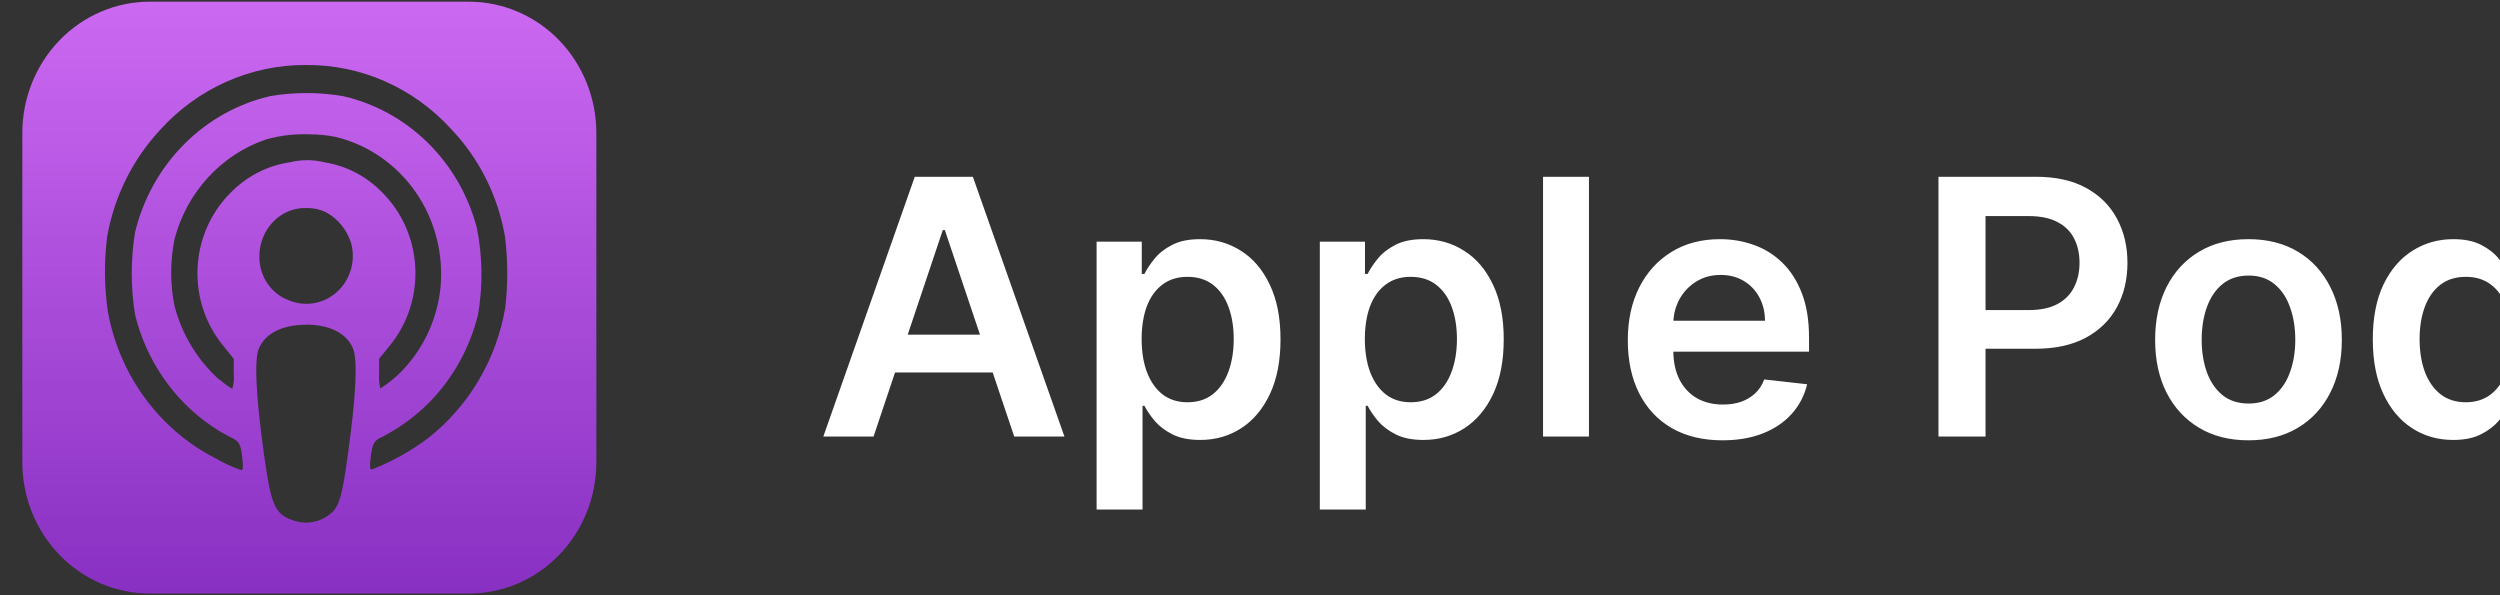 <svg width="168" height="40" viewBox="0 0 168 40" fill="none" xmlns="http://www.w3.org/2000/svg">
<rect x="0" y="0" width="168" height="40" fill="#333333" stroke="none"/>
<path d="M10.083 0.113C8.955 0.111 7.838 0.338 6.795 0.782C5.753 1.225 4.806 1.877 4.008 2.699C3.211 3.522 2.579 4.498 2.148 5.573C1.718 6.648 1.497 7.8 1.5 8.963V31.037C1.497 32.2 1.718 33.352 2.148 34.427C2.579 35.502 3.211 36.478 4.008 37.3C4.806 38.123 5.753 38.775 6.795 39.218C7.838 39.662 8.955 39.889 10.083 39.886H31.492C32.62 39.889 33.737 39.662 34.78 39.218C35.822 38.775 36.77 38.123 37.567 37.3C38.365 36.478 38.997 35.502 39.427 34.427C39.858 33.352 40.078 32.2 40.075 31.037V8.963C40.078 7.8 39.858 6.648 39.427 5.573C38.997 4.498 38.365 3.522 37.567 2.699C36.77 1.877 35.822 1.225 34.78 0.782C33.737 0.338 32.62 0.111 31.492 0.113H10.083ZM20.568 4.369C22.39 4.353 24.194 4.726 25.87 5.464C27.545 6.202 29.054 7.289 30.302 8.657C32.204 10.645 33.474 13.184 33.941 15.936C34.132 17.512 34.136 19.105 33.953 20.682C33.352 24.18 31.492 27.314 28.745 29.459C27.59 30.323 26.328 31.025 24.993 31.547C24.852 31.547 24.839 31.395 24.903 30.784C25.018 29.803 25.134 29.598 25.675 29.366C26.865 28.754 27.954 27.951 28.901 26.988C30.47 25.371 31.584 23.346 32.127 21.128C32.454 19.204 32.426 17.234 32.046 15.321C31.474 13.131 30.329 11.145 28.736 9.581C27.143 8.017 25.163 6.934 23.013 6.452C21.416 6.187 19.788 6.187 18.191 6.452C15.995 6.954 13.979 8.077 12.369 9.696C10.758 11.314 9.618 13.364 9.075 15.614C8.779 17.444 8.779 19.312 9.075 21.142C9.823 24.206 11.652 26.872 14.205 28.62C14.629 28.912 15.071 29.173 15.53 29.402C16.07 29.641 16.185 29.84 16.288 30.821C16.353 31.417 16.337 31.59 16.198 31.59C15.703 31.415 15.222 31.202 14.758 30.954L14.693 30.904C12.777 29.967 11.104 28.576 9.81 26.844C8.516 25.112 7.639 23.089 7.249 20.94C7.007 19.271 6.99 17.576 7.201 15.902C7.675 13.222 8.9 10.742 10.723 8.77C11.978 7.371 13.502 6.256 15.198 5.498C16.894 4.74 18.725 4.355 20.574 4.368L20.568 4.369ZM20.783 9.026C21.379 9.025 21.973 9.084 22.558 9.202C24.739 9.727 26.659 11.057 27.955 12.941C29.25 14.825 29.832 17.134 29.591 19.43C29.389 21.179 28.712 22.833 27.637 24.202C27.055 24.957 26.35 25.602 25.554 26.108C25.48 25.782 25.453 25.445 25.473 25.11V24.111L26.142 23.289C27.356 21.838 27.989 19.965 27.912 18.05C27.836 16.135 27.056 14.322 25.73 12.978C24.68 11.877 23.314 11.153 21.834 10.913C21.07 10.719 20.273 10.715 19.506 10.9C17.977 11.12 16.559 11.85 15.469 12.979C14.138 14.318 13.353 16.131 13.274 18.048C13.195 19.964 13.829 21.839 15.045 23.29L15.708 24.112V25.119C15.739 25.458 15.706 25.8 15.611 26.127C15.317 25.958 15.042 25.758 14.788 25.53L14.733 25.511C13.27 24.204 12.222 22.474 11.724 20.545C11.426 19.058 11.431 17.523 11.737 16.037C12.147 14.493 12.921 13.078 13.988 11.916C15.056 10.754 16.385 9.882 17.858 9.376C18.807 9.107 19.79 8.989 20.774 9.026H20.783ZM20.574 13.982C21.043 13.97 21.507 14.071 21.931 14.277C22.73 14.721 23.33 15.469 23.603 16.362C23.758 16.958 23.743 17.586 23.562 18.174C23.38 18.761 23.039 19.282 22.579 19.676C22.118 20.069 21.558 20.318 20.965 20.393C20.371 20.468 19.769 20.365 19.231 20.098H19.207C18.661 19.848 18.2 19.434 17.884 18.912C17.568 18.389 17.411 17.78 17.433 17.165C17.44 16.559 17.611 15.967 17.927 15.456C18.242 14.945 18.691 14.535 19.22 14.273C19.645 14.069 20.109 13.969 20.577 13.981L20.574 13.982ZM20.559 21.817C22.147 21.811 23.301 22.395 23.726 23.425C24.044 24.194 23.925 26.626 23.375 30.554C23.003 33.298 22.797 33.991 22.282 34.462C21.922 34.782 21.484 34.995 21.016 35.079C20.547 35.163 20.065 35.115 19.621 34.94H19.615C18.465 34.513 18.217 33.938 17.744 30.558C17.196 26.631 17.076 24.197 17.394 23.429C17.815 22.408 18.96 21.828 20.561 21.822L20.559 21.817Z" fill="url(#paint0_linear_3364_21588)"/>
<path d="M58.703 29.334H55.328L61.473 11.879H65.376L71.53 29.334H68.155L63.493 15.459H63.356L58.703 29.334ZM58.814 22.49H68.019V25.029H58.814V22.49ZM73.692 34.242V16.242H76.727V18.407H76.906C77.065 18.089 77.289 17.751 77.579 17.393C77.869 17.029 78.261 16.72 78.755 16.464C79.249 16.203 79.88 16.072 80.647 16.072C81.658 16.072 82.57 16.331 83.383 16.848C84.201 17.359 84.849 18.118 85.326 19.123C85.809 20.123 86.05 21.351 86.05 22.805C86.05 24.242 85.815 25.464 85.343 26.47C84.871 27.476 84.23 28.242 83.417 28.771C82.604 29.299 81.684 29.564 80.656 29.564C79.906 29.564 79.284 29.439 78.789 29.189C78.295 28.939 77.897 28.637 77.596 28.285C77.3 27.927 77.07 27.589 76.906 27.271H76.778V34.242H73.692ZM76.718 22.788C76.718 23.635 76.838 24.376 77.076 25.012C77.32 25.649 77.67 26.146 78.124 26.504C78.585 26.856 79.141 27.032 79.795 27.032C80.477 27.032 81.048 26.851 81.508 26.487C81.968 26.118 82.315 25.615 82.548 24.978C82.786 24.336 82.906 23.606 82.906 22.788C82.906 21.976 82.789 21.254 82.556 20.623C82.323 19.992 81.977 19.498 81.516 19.14C81.056 18.782 80.482 18.603 79.795 18.603C79.136 18.603 78.576 18.777 78.116 19.123C77.656 19.47 77.306 19.956 77.067 20.581C76.835 21.206 76.718 21.942 76.718 22.788ZM88.692 34.242V16.242H91.727V18.407H91.906C92.065 18.089 92.289 17.751 92.579 17.393C92.869 17.029 93.261 16.72 93.755 16.464C94.249 16.203 94.88 16.072 95.647 16.072C96.658 16.072 97.57 16.331 98.383 16.848C99.201 17.359 99.849 18.118 100.326 19.123C100.809 20.123 101.051 21.351 101.051 22.805C101.051 24.242 100.815 25.464 100.343 26.47C99.871 27.476 99.23 28.242 98.417 28.771C97.604 29.299 96.684 29.564 95.656 29.564C94.906 29.564 94.284 29.439 93.789 29.189C93.295 28.939 92.897 28.637 92.596 28.285C92.3 27.927 92.07 27.589 91.906 27.271H91.778V34.242H88.692ZM91.718 22.788C91.718 23.635 91.838 24.376 92.076 25.012C92.32 25.649 92.67 26.146 93.124 26.504C93.585 26.856 94.141 27.032 94.795 27.032C95.477 27.032 96.048 26.851 96.508 26.487C96.968 26.118 97.315 25.615 97.548 24.978C97.786 24.336 97.906 23.606 97.906 22.788C97.906 21.976 97.789 21.254 97.556 20.623C97.323 19.992 96.977 19.498 96.516 19.14C96.056 18.782 95.482 18.603 94.795 18.603C94.136 18.603 93.576 18.777 93.116 19.123C92.656 19.47 92.306 19.956 92.067 20.581C91.835 21.206 91.718 21.942 91.718 22.788ZM106.778 11.879V29.334H103.693V11.879H106.778ZM115.746 29.589C114.433 29.589 113.3 29.316 112.345 28.771C111.396 28.22 110.666 27.442 110.155 26.436C109.643 25.424 109.388 24.234 109.388 22.865C109.388 21.518 109.643 20.336 110.155 19.319C110.672 18.297 111.393 17.501 112.32 16.933C113.246 16.359 114.334 16.072 115.584 16.072C116.391 16.072 117.152 16.203 117.868 16.464C118.59 16.72 119.226 17.118 119.777 17.657C120.334 18.197 120.771 18.885 121.09 19.72C121.408 20.549 121.567 21.538 121.567 22.686V23.632H110.837V21.552H118.609C118.604 20.961 118.476 20.436 118.226 19.976C117.976 19.51 117.627 19.143 117.178 18.876C116.734 18.609 116.217 18.476 115.627 18.476C114.996 18.476 114.442 18.629 113.965 18.936C113.487 19.237 113.115 19.635 112.848 20.129C112.587 20.618 112.453 21.154 112.447 21.74V23.555C112.447 24.316 112.587 24.97 112.865 25.515C113.143 26.055 113.533 26.47 114.033 26.76C114.533 27.044 115.118 27.186 115.788 27.186C116.237 27.186 116.643 27.123 117.007 26.998C117.371 26.868 117.686 26.677 117.953 26.427C118.22 26.177 118.422 25.868 118.558 25.498L121.439 25.822C121.257 26.584 120.911 27.248 120.399 27.816C119.893 28.379 119.246 28.816 118.456 29.129C117.666 29.436 116.763 29.589 115.746 29.589ZM130.266 29.334V11.879H136.812C138.153 11.879 139.277 12.129 140.187 12.629C141.101 13.129 141.792 13.816 142.259 14.691C142.729 15.561 142.965 16.549 142.965 17.657C142.965 18.777 142.729 19.771 142.259 20.64C141.787 21.51 141.091 22.194 140.169 22.694C139.249 23.189 138.116 23.436 136.769 23.436H132.431V20.836H136.343C137.127 20.836 137.769 20.7 138.269 20.427C138.769 20.154 139.139 19.779 139.377 19.302C139.621 18.825 139.744 18.277 139.744 17.657C139.744 17.038 139.621 16.492 139.377 16.021C139.139 15.549 138.767 15.183 138.261 14.922C137.761 14.655 137.116 14.521 136.327 14.521H133.428V29.334H130.266ZM151.099 29.589C149.82 29.589 148.712 29.308 147.775 28.745C146.837 28.183 146.109 27.396 145.592 26.385C145.081 25.373 144.825 24.192 144.825 22.839C144.825 21.487 145.081 20.302 145.592 19.285C146.109 18.268 146.837 17.478 147.775 16.916C148.712 16.353 149.82 16.072 151.099 16.072C152.376 16.072 153.484 16.353 154.423 16.916C155.36 17.478 156.084 18.268 156.596 19.285C157.112 20.302 157.371 21.487 157.371 22.839C157.371 24.192 157.112 25.373 156.596 26.385C156.084 27.396 155.36 28.183 154.423 28.745C153.484 29.308 152.376 29.589 151.099 29.589ZM151.115 27.118C151.808 27.118 152.388 26.927 152.853 26.547C153.32 26.16 153.667 25.643 153.893 24.995C154.127 24.348 154.243 23.626 154.243 22.831C154.243 22.029 154.127 21.305 153.893 20.657C153.667 20.004 153.32 19.484 152.853 19.098C152.388 18.711 151.808 18.518 151.115 18.518C150.405 18.518 149.815 18.711 149.343 19.098C148.876 19.484 148.527 20.004 148.295 20.657C148.067 21.305 147.953 22.029 147.953 22.831C147.953 23.626 148.067 24.348 148.295 24.995C148.527 25.643 148.876 26.16 149.343 26.547C149.815 26.927 150.405 27.118 151.115 27.118ZM164.848 29.564C163.819 29.564 162.899 29.299 162.087 28.771C161.273 28.242 160.632 27.476 160.16 26.47C159.688 25.464 159.452 24.242 159.452 22.805C159.452 21.351 159.691 20.123 160.168 19.123C160.652 18.118 161.303 17.359 162.12 16.848C162.939 16.331 163.851 16.072 164.856 16.072C165.623 16.072 166.253 16.203 166.748 16.464C167.243 16.72 167.635 17.029 167.924 17.393C168.213 17.751 168.439 18.089 168.597 18.407H168.725V11.879H171.819V29.334H168.785V27.271H168.597C168.439 27.589 168.208 27.927 167.907 28.285C167.607 28.637 167.208 28.939 166.713 29.189C166.22 29.439 165.597 29.564 164.848 29.564ZM165.708 27.032C166.361 27.032 166.919 26.856 167.379 26.504C167.839 26.146 168.188 25.649 168.427 25.012C168.665 24.376 168.785 23.635 168.785 22.788C168.785 21.942 168.665 21.206 168.427 20.581C168.195 19.956 167.848 19.47 167.387 19.123C166.933 18.777 166.373 18.603 165.708 18.603C165.021 18.603 164.447 18.782 163.987 19.14C163.527 19.498 163.18 19.992 162.947 20.623C162.713 21.254 162.597 21.976 162.597 22.788C162.597 23.606 162.713 24.336 162.947 24.978C163.185 25.615 163.535 26.118 163.995 26.487C164.461 26.851 165.032 27.032 165.708 27.032ZM180.817 29.589C179.511 29.589 178.388 29.302 177.451 28.728C176.519 28.154 175.8 27.362 175.295 26.351C174.795 25.334 174.544 24.163 174.544 22.839C174.544 21.51 174.8 20.336 175.311 19.319C175.823 18.297 176.544 17.501 177.476 16.933C178.413 16.359 179.521 16.072 180.8 16.072C181.863 16.072 182.803 16.268 183.621 16.66C184.445 17.047 185.101 17.595 185.589 18.305C186.079 19.01 186.357 19.834 186.425 20.777H183.476C183.357 20.146 183.072 19.62 182.624 19.2C182.18 18.774 181.587 18.561 180.843 18.561C180.212 18.561 179.657 18.731 179.18 19.072C178.703 19.407 178.331 19.89 178.064 20.521C177.803 21.152 177.672 21.907 177.672 22.788C177.672 23.68 177.803 24.447 178.064 25.089C178.325 25.726 178.692 26.217 179.164 26.564C179.641 26.904 180.2 27.075 180.843 27.075C181.297 27.075 181.703 26.99 182.061 26.819C182.425 26.643 182.729 26.39 182.973 26.061C183.217 25.731 183.385 25.331 183.476 24.859H186.425C186.351 25.785 186.079 26.606 185.607 27.322C185.135 28.032 184.493 28.589 183.68 28.992C182.868 29.39 181.913 29.589 180.817 29.589ZM192.725 29.598C191.896 29.598 191.148 29.45 190.484 29.154C189.825 28.853 189.303 28.41 188.916 27.825C188.535 27.24 188.344 26.518 188.344 25.66C188.344 24.922 188.481 24.311 188.753 23.828C189.027 23.345 189.399 22.959 189.871 22.669C190.341 22.379 190.873 22.16 191.464 22.012C192.06 21.859 192.677 21.748 193.313 21.68C194.08 21.601 194.703 21.529 195.18 21.467C195.657 21.399 196.004 21.297 196.22 21.16C196.441 21.018 196.552 20.799 196.552 20.504V20.453C196.552 19.811 196.361 19.314 195.981 18.961C195.6 18.609 195.052 18.433 194.336 18.433C193.58 18.433 192.981 18.598 192.537 18.927C192.1 19.257 191.805 19.646 191.652 20.095L188.771 19.686C188.999 18.89 189.373 18.226 189.896 17.692C190.419 17.152 191.057 16.748 191.813 16.481C192.569 16.208 193.404 16.072 194.319 16.072C194.949 16.072 195.577 16.146 196.203 16.294C196.828 16.442 197.399 16.686 197.916 17.027C198.433 17.362 198.848 17.819 199.16 18.399C199.479 18.978 199.637 19.703 199.637 20.572V29.334H196.672V27.535H196.569C196.381 27.899 196.117 28.24 195.776 28.558C195.441 28.87 195.017 29.123 194.507 29.316C194.001 29.504 193.407 29.598 192.725 29.598ZM193.527 27.331C194.145 27.331 194.683 27.208 195.137 26.964C195.592 26.714 195.941 26.385 196.185 25.976C196.436 25.566 196.56 25.12 196.56 24.637V23.095C196.464 23.174 196.299 23.248 196.067 23.316C195.839 23.385 195.583 23.444 195.299 23.495C195.015 23.547 194.733 23.592 194.456 23.632C194.177 23.672 193.936 23.706 193.731 23.734C193.271 23.797 192.859 23.899 192.495 24.041C192.132 24.183 191.844 24.382 191.635 24.637C191.424 24.887 191.319 25.211 191.319 25.609C191.319 26.177 191.527 26.606 191.941 26.896C192.356 27.186 192.884 27.331 193.527 27.331ZM213.087 19.703L210.273 20.01C210.195 19.726 210.055 19.459 209.856 19.208C209.663 18.959 209.401 18.757 209.072 18.603C208.743 18.45 208.339 18.373 207.861 18.373C207.22 18.373 206.68 18.512 206.243 18.791C205.811 19.069 205.597 19.43 205.603 19.873C205.597 20.254 205.737 20.564 206.021 20.802C206.311 21.041 206.788 21.237 207.452 21.39L209.685 21.868C210.924 22.135 211.844 22.558 212.447 23.137C213.055 23.717 213.361 24.476 213.368 25.413C213.361 26.237 213.12 26.964 212.643 27.595C212.172 28.22 211.515 28.708 210.675 29.061C209.833 29.413 208.868 29.589 207.776 29.589C206.175 29.589 204.884 29.254 203.907 28.584C202.929 27.907 202.348 26.967 202.16 25.762L205.168 25.473C205.305 26.064 205.595 26.51 206.037 26.811C206.481 27.112 207.057 27.262 207.768 27.262C208.501 27.262 209.089 27.112 209.532 26.811C209.981 26.51 210.205 26.137 210.205 25.694C210.205 25.319 210.06 25.01 209.771 24.765C209.487 24.521 209.044 24.334 208.441 24.203L206.208 23.734C204.952 23.473 204.024 23.032 203.421 22.413C202.819 21.788 202.521 20.998 202.527 20.044C202.521 19.237 202.74 18.538 203.183 17.947C203.632 17.351 204.253 16.89 205.049 16.566C205.851 16.237 206.773 16.072 207.819 16.072C209.353 16.072 210.56 16.399 211.441 17.052C212.328 17.706 212.876 18.589 213.087 19.703ZM222.448 16.242V18.629H214.923V16.242H222.448ZM216.781 13.106H219.865V25.396C219.865 25.811 219.928 26.129 220.053 26.351C220.184 26.566 220.355 26.714 220.565 26.794C220.775 26.873 221.008 26.913 221.264 26.913C221.457 26.913 221.633 26.899 221.792 26.87C221.957 26.842 222.081 26.816 222.167 26.794L222.687 29.206C222.523 29.262 222.287 29.325 221.98 29.393C221.679 29.461 221.309 29.501 220.872 29.512C220.099 29.535 219.403 29.419 218.784 29.163C218.164 28.902 217.673 28.498 217.309 27.953C216.951 27.407 216.775 26.726 216.781 25.907V13.106ZM235.188 19.703L232.375 20.01C232.296 19.726 232.156 19.459 231.957 19.208C231.764 18.959 231.503 18.757 231.173 18.603C230.844 18.45 230.44 18.373 229.963 18.373C229.321 18.373 228.781 18.512 228.344 18.791C227.912 19.069 227.699 19.43 227.705 19.873C227.699 20.254 227.839 20.564 228.123 20.802C228.412 21.041 228.889 21.237 229.555 21.39L231.787 21.868C233.025 22.135 233.947 22.558 234.548 23.137C235.156 23.717 235.463 24.476 235.469 25.413C235.463 26.237 235.221 26.964 234.744 27.595C234.273 28.22 233.617 28.708 232.776 29.061C231.935 29.413 230.969 29.589 229.879 29.589C228.276 29.589 226.985 29.254 226.009 28.584C225.032 27.907 224.449 26.967 224.261 25.762L227.271 25.473C227.407 26.064 227.696 26.51 228.14 26.811C228.583 27.112 229.159 27.262 229.869 27.262C230.603 27.262 231.191 27.112 231.633 26.811C232.083 26.51 232.307 26.137 232.307 25.694C232.307 25.319 232.163 25.01 231.872 24.765C231.588 24.521 231.145 24.334 230.543 24.203L228.309 23.734C227.055 23.473 226.125 23.032 225.523 22.413C224.92 21.788 224.623 20.998 224.628 20.044C224.623 19.237 224.841 18.538 225.284 17.947C225.733 17.351 226.355 16.89 227.151 16.566C227.952 16.237 228.875 16.072 229.92 16.072C231.455 16.072 232.663 16.399 233.543 17.052C234.429 17.706 234.977 18.589 235.188 19.703Z" fill="white"/>
<defs>
<linearGradient id="paint0_linear_3364_21588" x1="20.788" y1="0.113" x2="20.788" y2="39.887" gradientUnits="userSpaceOnUse">
<stop stop-color="#CC69F2"/>
<stop offset="1" stop-color="#8830C2"/>
</linearGradient>
</defs>
</svg>
